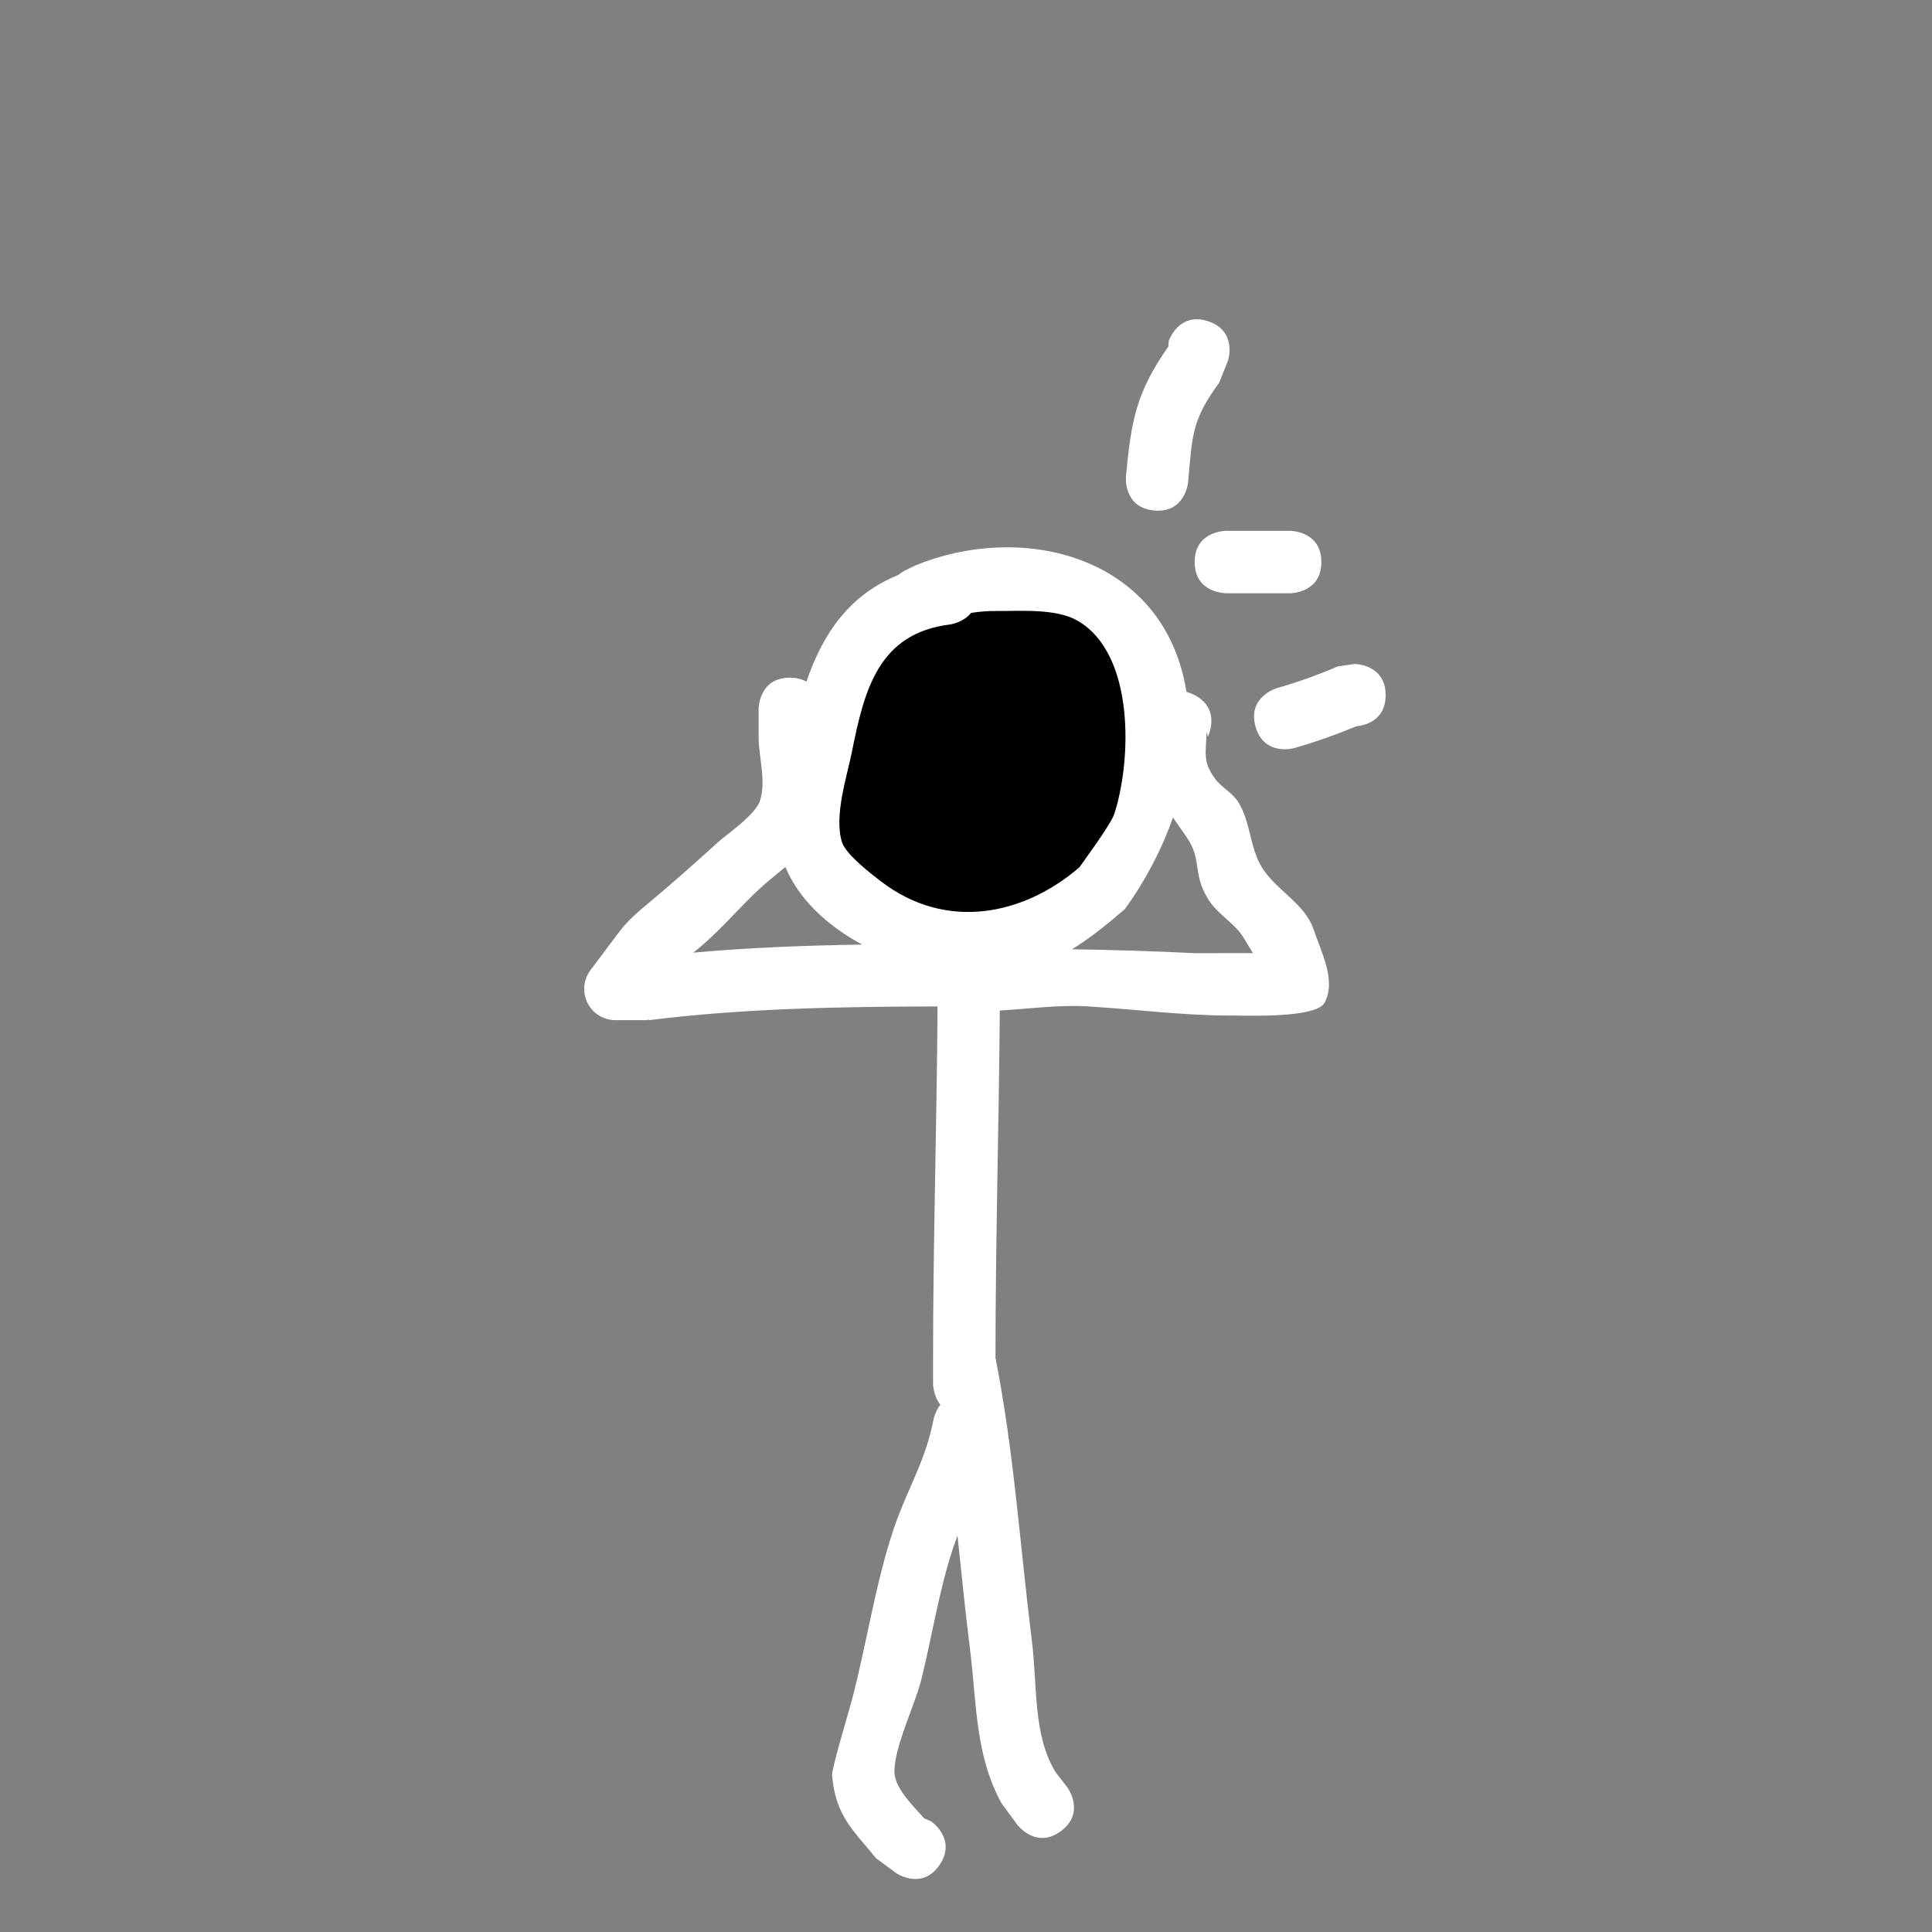 <svg version="1.1" xmlns="http://www.w3.org/2000/svg" xmlns:xlink="http://www.w3.org/1999/xlink" width="139.72" height="139.72" viewBox="0,0,139.72,139.72"><rect x="0" y="0" width="139.72" height="139.72" fill="#808080" stroke="none"/><g transform="translate(-170.14,-110.14)"><g data-paper-data="{&quot;isPaintingLayer&quot;:true}" fill-rule="nonzero" stroke="none" stroke-linecap="butt" stroke-linejoin="miter" stroke-miterlimit="10" stroke-dasharray="" stroke-dashoffset="0" style="mix-blend-mode: normal"><path d="M256.485,160.386c2.019,1.009 1.009,3.028 1.009,3.028l-0.094,-0.345c-0.037,1.487 -0.314,2.119 0.608,3.382c0.461,0.632 1.234,1.003 1.66,1.66c0.92,1.419 0.842,3.333 1.736,4.768c1.02,1.637 3.094,2.61 3.718,4.436c0.581,1.701 1.661,3.745 0.816,5.332c-0.603,1.131 -5.488,0.938 -6.811,0.937c-3.496,-0.001 -6.91,-0.462 -10.393,-0.666c-2.095,-0.123 -4.187,0.19 -6.289,0.299c-0.069,8.355 -0.31,16.739 -0.314,25.111c1.345,6.832 1.777,13.635 2.638,20.524c0.394,3.15 0.065,6.796 1.712,9.451l0.842,1.093c0,0 1.354,1.806 -0.451,3.16c-1.806,1.354 -3.16,-0.451 -3.16,-0.451l-1.15,-1.562c-1.921,-3.55 -1.774,-7.151 -2.272,-11.131c-0.344,-2.748 -0.616,-5.484 -0.906,-8.212c-0.117,0.314 -0.232,0.637 -0.343,0.97c-0.986,2.959 -1.522,6.435 -2.289,9.502c-0.43,1.72 -1.988,4.908 -1.926,6.665c0.042,1.193 1.5,2.554 2.134,3.293l0.514,0.231c0,0 1.878,1.252 0.626,3.13c-1.252,1.878 -3.13,0.626 -3.13,0.626l-1.478,-1.097c-1.651,-2.025 -2.937,-3.071 -3.177,-6.002c-0.037,-0.455 1.206,-4.583 1.403,-5.322c1.074,-4.028 1.706,-8.45 3.014,-12.372c1.01,-3.03 2.3,-4.861 2.929,-8.069c0,0 0.108,-0.539 0.483,-1.032c-0.527,-0.658 -0.527,-1.513 -0.527,-1.513v-1.66c0,-8.54 0.273,-17.103 0.324,-25.626c-6.937,0.016 -13.986,0.133 -20.833,0.989l-0.14,-0.039v0.043h-2.324c-1.247,0 -2.257,-1.011 -2.257,-2.257c0,-0.516 0.173,-0.992 0.465,-1.373l1.978,-2.638l0.008,0.006c0.425,-0.614 1.017,-1.22 2.027,-2.057c1.821,-1.51 3.454,-2.967 5.22,-4.569c0.629,-0.57 2.703,-1.958 3.024,-3.006c0.452,-1.473 -0.108,-3.081 -0.108,-4.623v-1.992c0,0 0,-2.257 2.257,-2.257c0.503,0 0.895,0.112 1.199,0.287c1.208,-3.529 3.13,-6.288 6.649,-7.72c0.241,-0.197 0.438,-0.296 0.438,-0.296l0.784,-0.388c7.45,-3.057 17.128,-0.915 19.353,7.864c0.107,0.424 0.195,0.851 0.264,1.279c0.171,0.046 0.351,0.114 0.54,0.208zM256.565,179.072c0.06,0.003 2.685,-0.003 4.188,-0.004c-0.352,-0.545 -0.677,-1.187 -1.025,-1.593c-0.693,-0.81 -1.66,-1.396 -2.215,-2.306c-1.188,-1.948 -0.386,-2.792 -1.584,-4.527c-0.35,-0.507 -0.672,-0.96 -0.963,-1.383c-0.84,2.41 -2.067,4.674 -3.47,6.621c-1.254,1.075 -2.492,2.091 -3.832,2.91c2.943,0.046 5.877,0.131 8.901,0.283zM225.128,174.363c-1.51,1.375 -3.082,3.31 -4.859,4.673c4.043,-0.368 8.139,-0.522 12.223,-0.585c-2.486,-1.34 -4.569,-3.244 -5.552,-5.61c-0.559,0.471 -1.169,0.936 -1.812,1.522zM240.375,154.508c-0.574,0.702 -1.511,0.836 -1.511,0.836c-5.182,0.631 -6.172,4.685 -7.071,9.172c-0.367,1.83 -1.31,4.591 -0.726,6.495c0.283,0.921 2.228,2.389 2.853,2.864c4.635,3.528 10.133,2.484 14.247,-1.043c0.348,-0.493 2.276,-3.115 2.511,-3.837c1.261,-3.869 1.531,-11.548 -2.655,-13.939c-1.561,-0.891 -4.134,-0.668 -5.827,-0.684c-0.604,-0.006 -1.217,0.039 -1.821,0.138z" fill="#ffffff" stroke-width="0.5"/><path d="M242.201,154.326c1.693,0.016 4.287,-0.2 5.848,0.692c4.186,2.391 3.932,10.124 2.672,13.994c-0.235,0.722 -2.175,3.361 -2.523,3.854c-4.114,3.527 -9.672,4.573 -14.307,1.045c-0.625,-0.475 -2.58,-1.955 -2.863,-2.876c-0.584,-1.904 0.353,-4.691 0.72,-6.521c0.899,-4.487 1.923,-8.582 7.106,-9.213c0,0 0.944,-0.135 1.518,-0.837c0.604,-0.099 1.224,-0.143 1.829,-0.138z" data-paper-data="{&quot;noHover&quot;:false,&quot;origItem&quot;:[&quot;Path&quot;,{&quot;applyMatrix&quot;:true,&quot;segments&quot;:[[[239.70928,149.07626],[0.66875,-0.10973],[-0.63547,0.77712]],[[238.03542,150.00171],[0,0],[-5.73989,0.69848]],[[230.20393,160.16031],[0.99563,-4.96951],[-0.40613,2.02711]],[[229.3998,167.35416],[-0.6472,-2.10863],[0.31321,1.02046]],[[232.55931,170.52611],[-0.69173,-0.52651],[5.13366,3.90745]],[[248.33897,169.37061],[-4.55638,3.90678],[0.38526,-0.54569]],[[251.12054,165.12043],[-0.26058,0.7998],[1.39631,-4.28565]],[[248.17991,149.68151],[4.63682,2.64855],[-1.72846,-0.98729]],[[241.72639,148.92379],[1.87527,0.01736],[-0.66948,-0.0062]]],&quot;closed&quot;:true}]}" fill="#000000" stroke-width="0.5"/><path d="M257.517,133.374c2.141,0.714 1.428,2.855 1.428,2.855l-0.637,1.594c-1.968,2.678 -1.943,3.769 -2.245,7.192c0,0 -0.204,2.248 -2.452,2.044c-2.248,-0.204 -2.044,-2.452 -2.044,-2.452c0.38,-4.066 0.738,-6.075 3.067,-9.407l0.027,-0.398c0,0 0.714,-2.141 2.855,-1.428z" fill="#ffffff" stroke-width="0.5"/><path d="M265.7,150.786c0,2.257 -2.257,2.257 -2.257,2.257c-0.775,0 -3.873,0 -4.648,0c0,0 -2.257,0 -2.257,-2.257c0,-2.257 2.257,-2.257 2.257,-2.257c0.775,0 1.549,0 2.324,0h2.324c0,0 2.257,0 2.257,2.257z" fill="#ffffff" stroke-width="0.5"/><path d="M270.348,160.413c0,1.911 -1.619,2.204 -2.115,2.249c-1.469,0.61 -2.974,1.142 -4.502,1.581c0,0 -2.17,0.62 -2.79,-1.55c-0.62,-2.17 1.55,-2.79 1.55,-2.79c1.491,-0.423 2.955,-0.951 4.379,-1.564l1.221,-0.183c0,0 2.257,0 2.257,2.257z" fill="#ffffff" stroke-width="0.5"/><path d="M170.14,249.86v-139.72h139.72v139.72z" fill="none" stroke-width="0"/></g></g></svg>